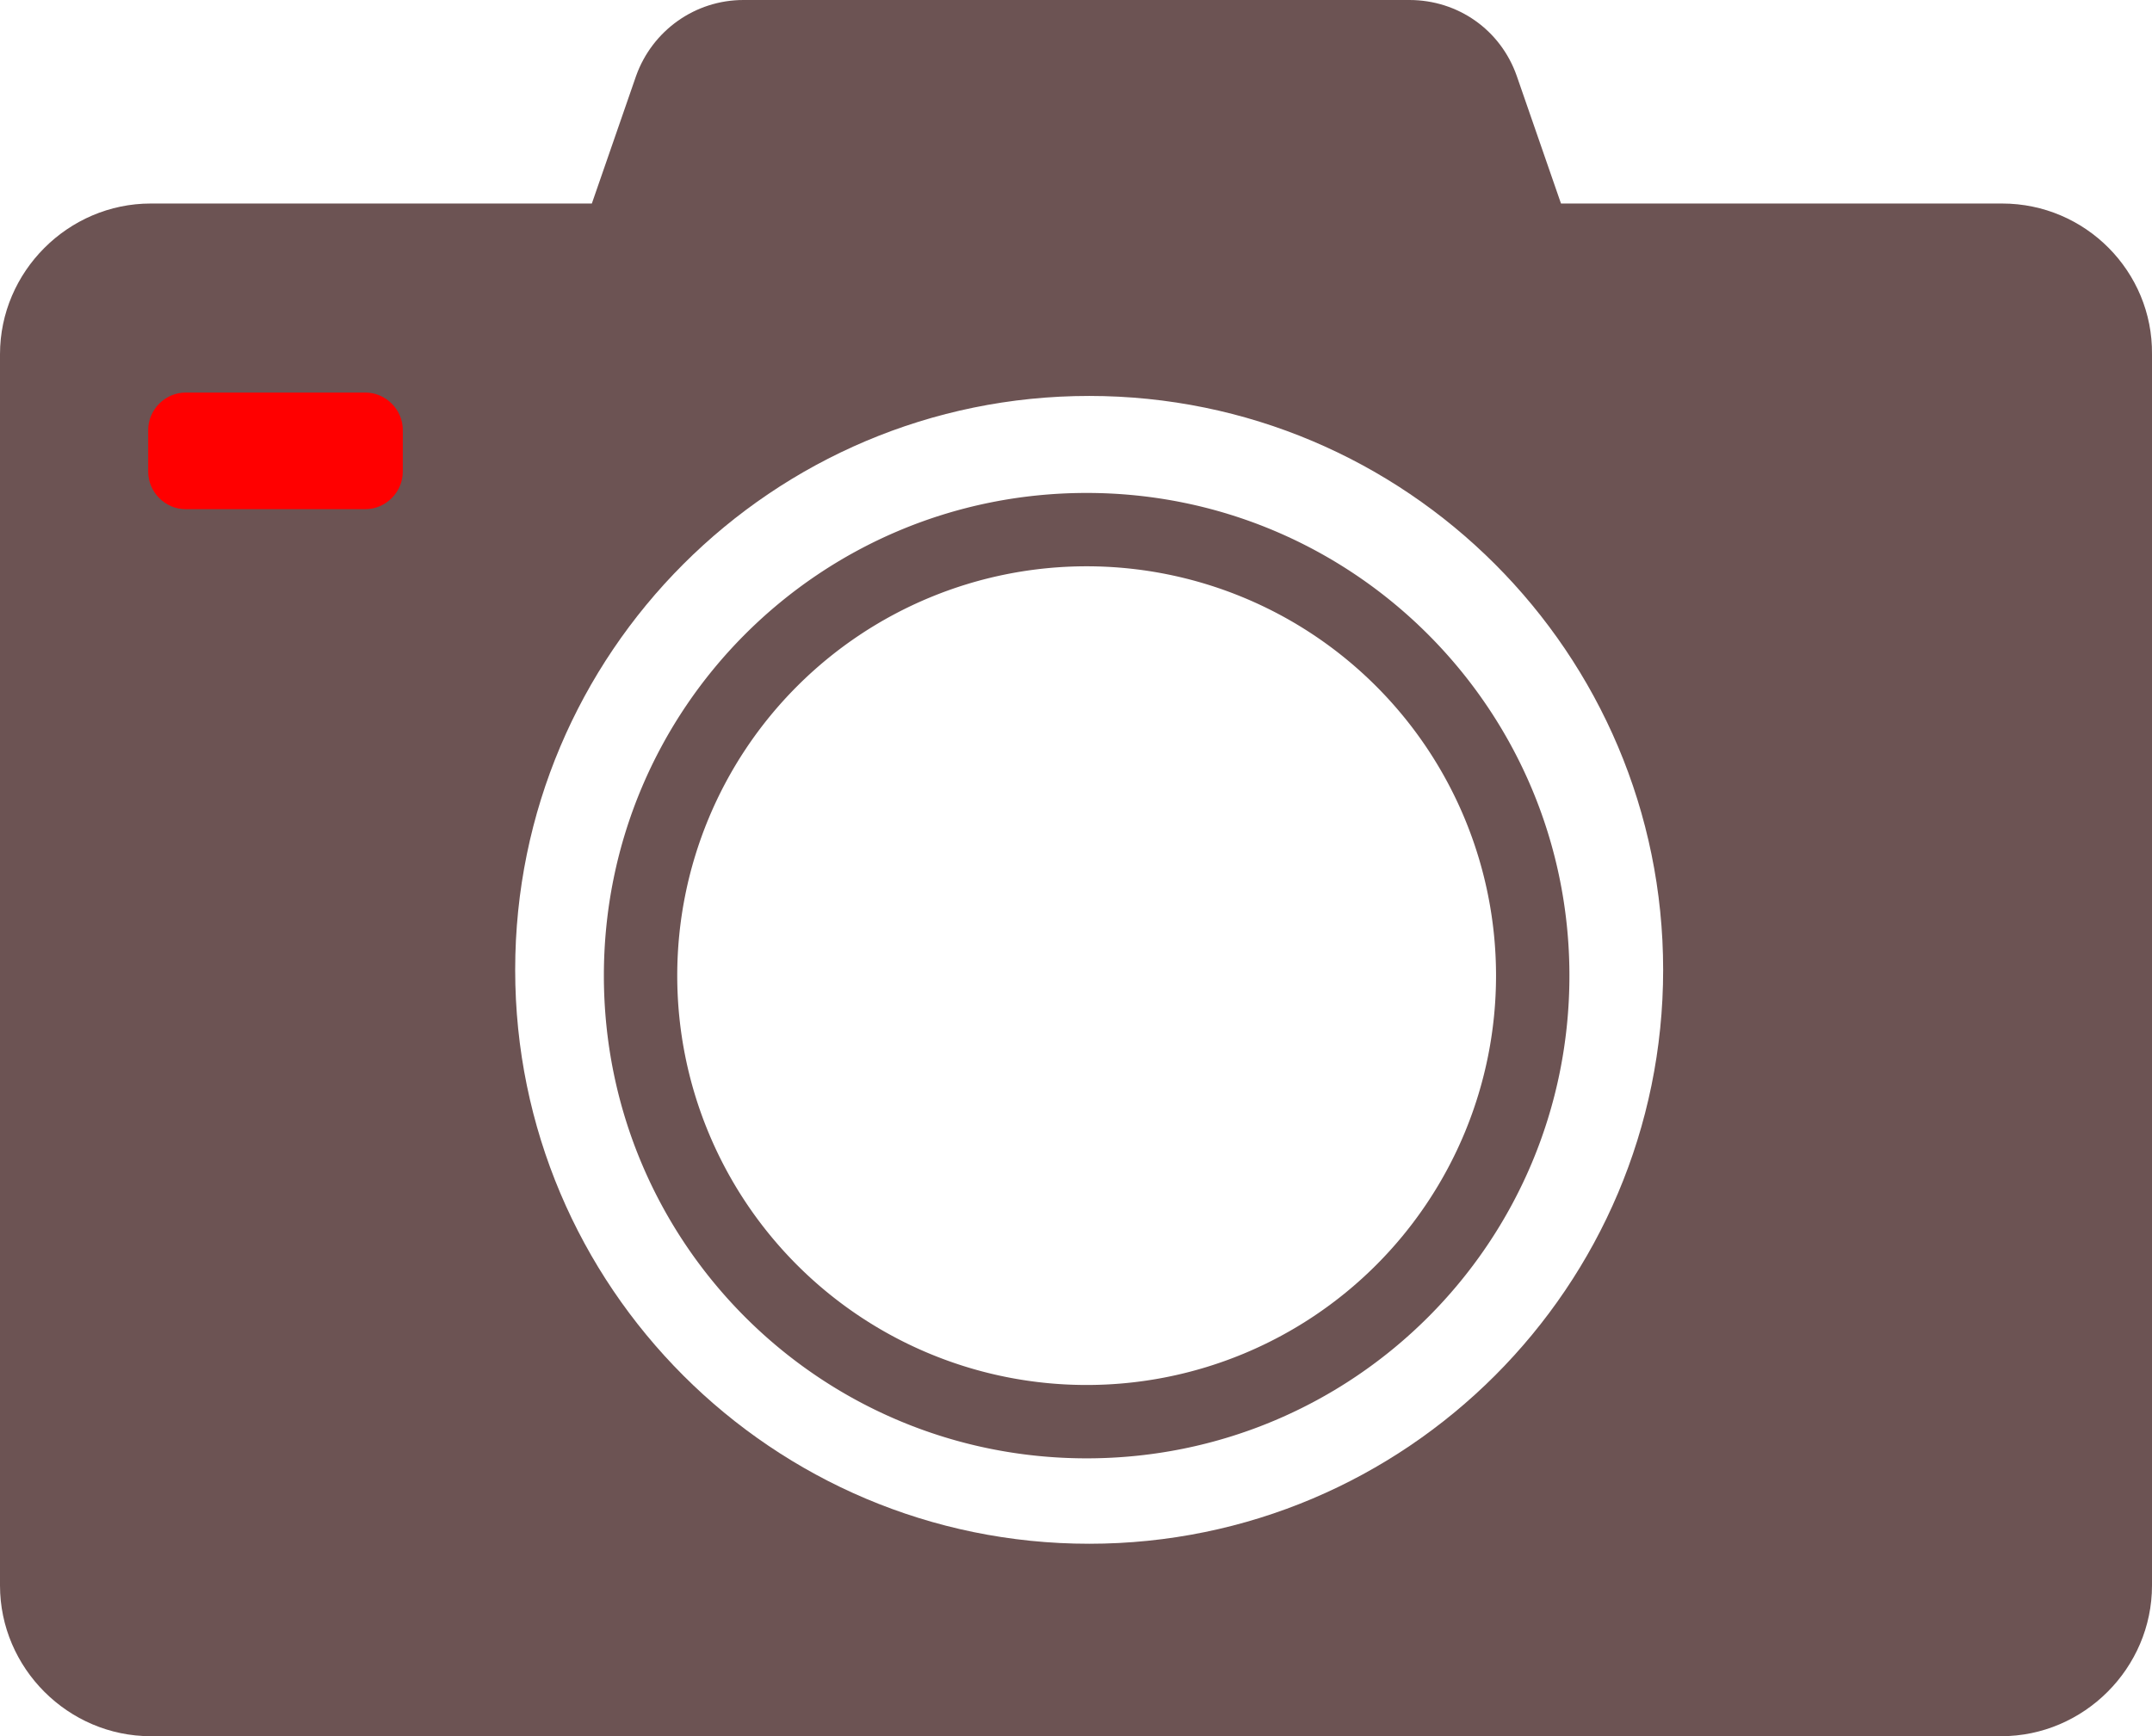 <?xml version="1.0" encoding="UTF-8" standalone="no"?>
<!-- Created with Inkscape (http://www.inkscape.org/) -->

<svg
   xmlns:dc="http://purl.org/dc/elements/1.1/"
   xmlns:cc="http://creativecommons.org/ns#"
   xmlns:rdf="http://www.w3.org/1999/02/22-rdf-syntax-ns#"
   xmlns:svg="http://www.w3.org/2000/svg"
   xmlns="http://www.w3.org/2000/svg"
   xmlns:sodipodi="http://sodipodi.sourceforge.net/DTD/sodipodi-0.dtd"
   xmlns:inkscape="http://www.inkscape.org/namespaces/inkscape"
   width="66.86mm"
   height="53.949mm"
   viewBox="0 0 66.86 53.949"
   version="1.1"
   id="svg900"
   inkscape:version="0.92.4 (5da689c313, 2019-01-14)"
   sodipodi:docname="camera_on.svg">
  <defs
     id="defs894" />
  <sodipodi:namedview
     id="base"
     pagecolor="#ffffff"
     bordercolor="#666666"
     borderopacity="1.0"
     inkscape:pageopacity="0.0"
     inkscape:pageshadow="2"
     inkscape:zoom="1.2917162"
     inkscape:cx="169.29336"
     inkscape:cy="97.441048"
     inkscape:document-units="mm"
     inkscape:current-layer="layer1"
     showgrid="false"
     inkscape:window-width="1600"
     inkscape:window-height="837"
     inkscape:window-x="-8"
     inkscape:window-y="-8"
     inkscape:window-maximized="1" />
  <g
     inkscape:label="Layer 1"
     inkscape:groupmode="layer"
     id="layer1"
     transform="translate(0,-243.051)">
    <rect
       style="opacity:1;vector-effect:none;fill:#ff0000;fill-opacity:1;fill-rule:evenodd;stroke:none;stroke-width:1.055;stroke-linecap:round;stroke-linejoin:round;stroke-miterlimit:4;stroke-dasharray:none;stroke-dashoffset:0;stroke-opacity:1;paint-order:stroke fill markers"
       id="rect815"
       width="10.426"
       height="7.537"
       x="3.769"
       y="253.913" />
    <path
       style="fill:#6c5353;stroke-width:1"
       d="M 127.398 57.801 C 96.098 57.801 70.799 83.1 70.799 114.4 C 70.799 145.7 96.098 171 127.398 171 C 158.698 171 184 145.7 184 114.4 C 184 83.2 158.698 57.801 127.398 57.801 z M 127.398 66.402 A 47.998 47.998 0 0 1 175.396 114.4 A 47.998 47.998 0 0 1 127.398 162.398 A 47.998 47.998 0 0 1 79.4 114.4 A 47.998 47.998 0 0 1 127.398 66.402 z "
       transform="matrix(0.265,0,0,0.265,0,243.051)"
       id="path2" />
    <path
       style="fill:#6c5353;stroke-width:0.265;stroke:none;stroke-opacity:1;stroke-miterlimit:4;stroke-dasharray:none"
       id="path4"
       d="M 62.203,249.375 H 48.498 l -1.376,-3.969 c -0.503,-1.429 -1.826,-2.355 -3.334,-2.355 H 23.098 c -1.508,0 -2.831,0.953 -3.334,2.355 l -1.376,3.969 H 4.683 c -2.566,0 -4.683,2.117 -4.683,4.683 v 38.259 c 0,2.566 2.117,4.683 4.683,4.683 H 62.177 c 2.566,0 4.683,-2.117 4.683,-4.683 v -38.259 c 0.026,-2.566 -2.064,-4.683 -4.657,-4.683 z m -49.689,8.334 c 0,0.635 -0.529,1.164 -1.164,1.164 H 5.768 c -0.635,0 -1.164,-0.529 -1.164,-1.164 v -1.296 c 0,-0.635 0.529,-1.164 1.164,-1.164 h 5.583 c 0.635,0 1.164,0.529 1.164,1.164 z m 21.325,33.311 c -9.842,0 -17.833,-7.99 -17.833,-17.833 0,-9.842 7.99,-17.833 17.833,-17.833 9.842,0 17.833,7.99 17.833,17.833 0,9.842 -7.99,17.833 -17.833,17.833 z"
       inkscape:connector-curvature="0" />
  </g>
</svg>
